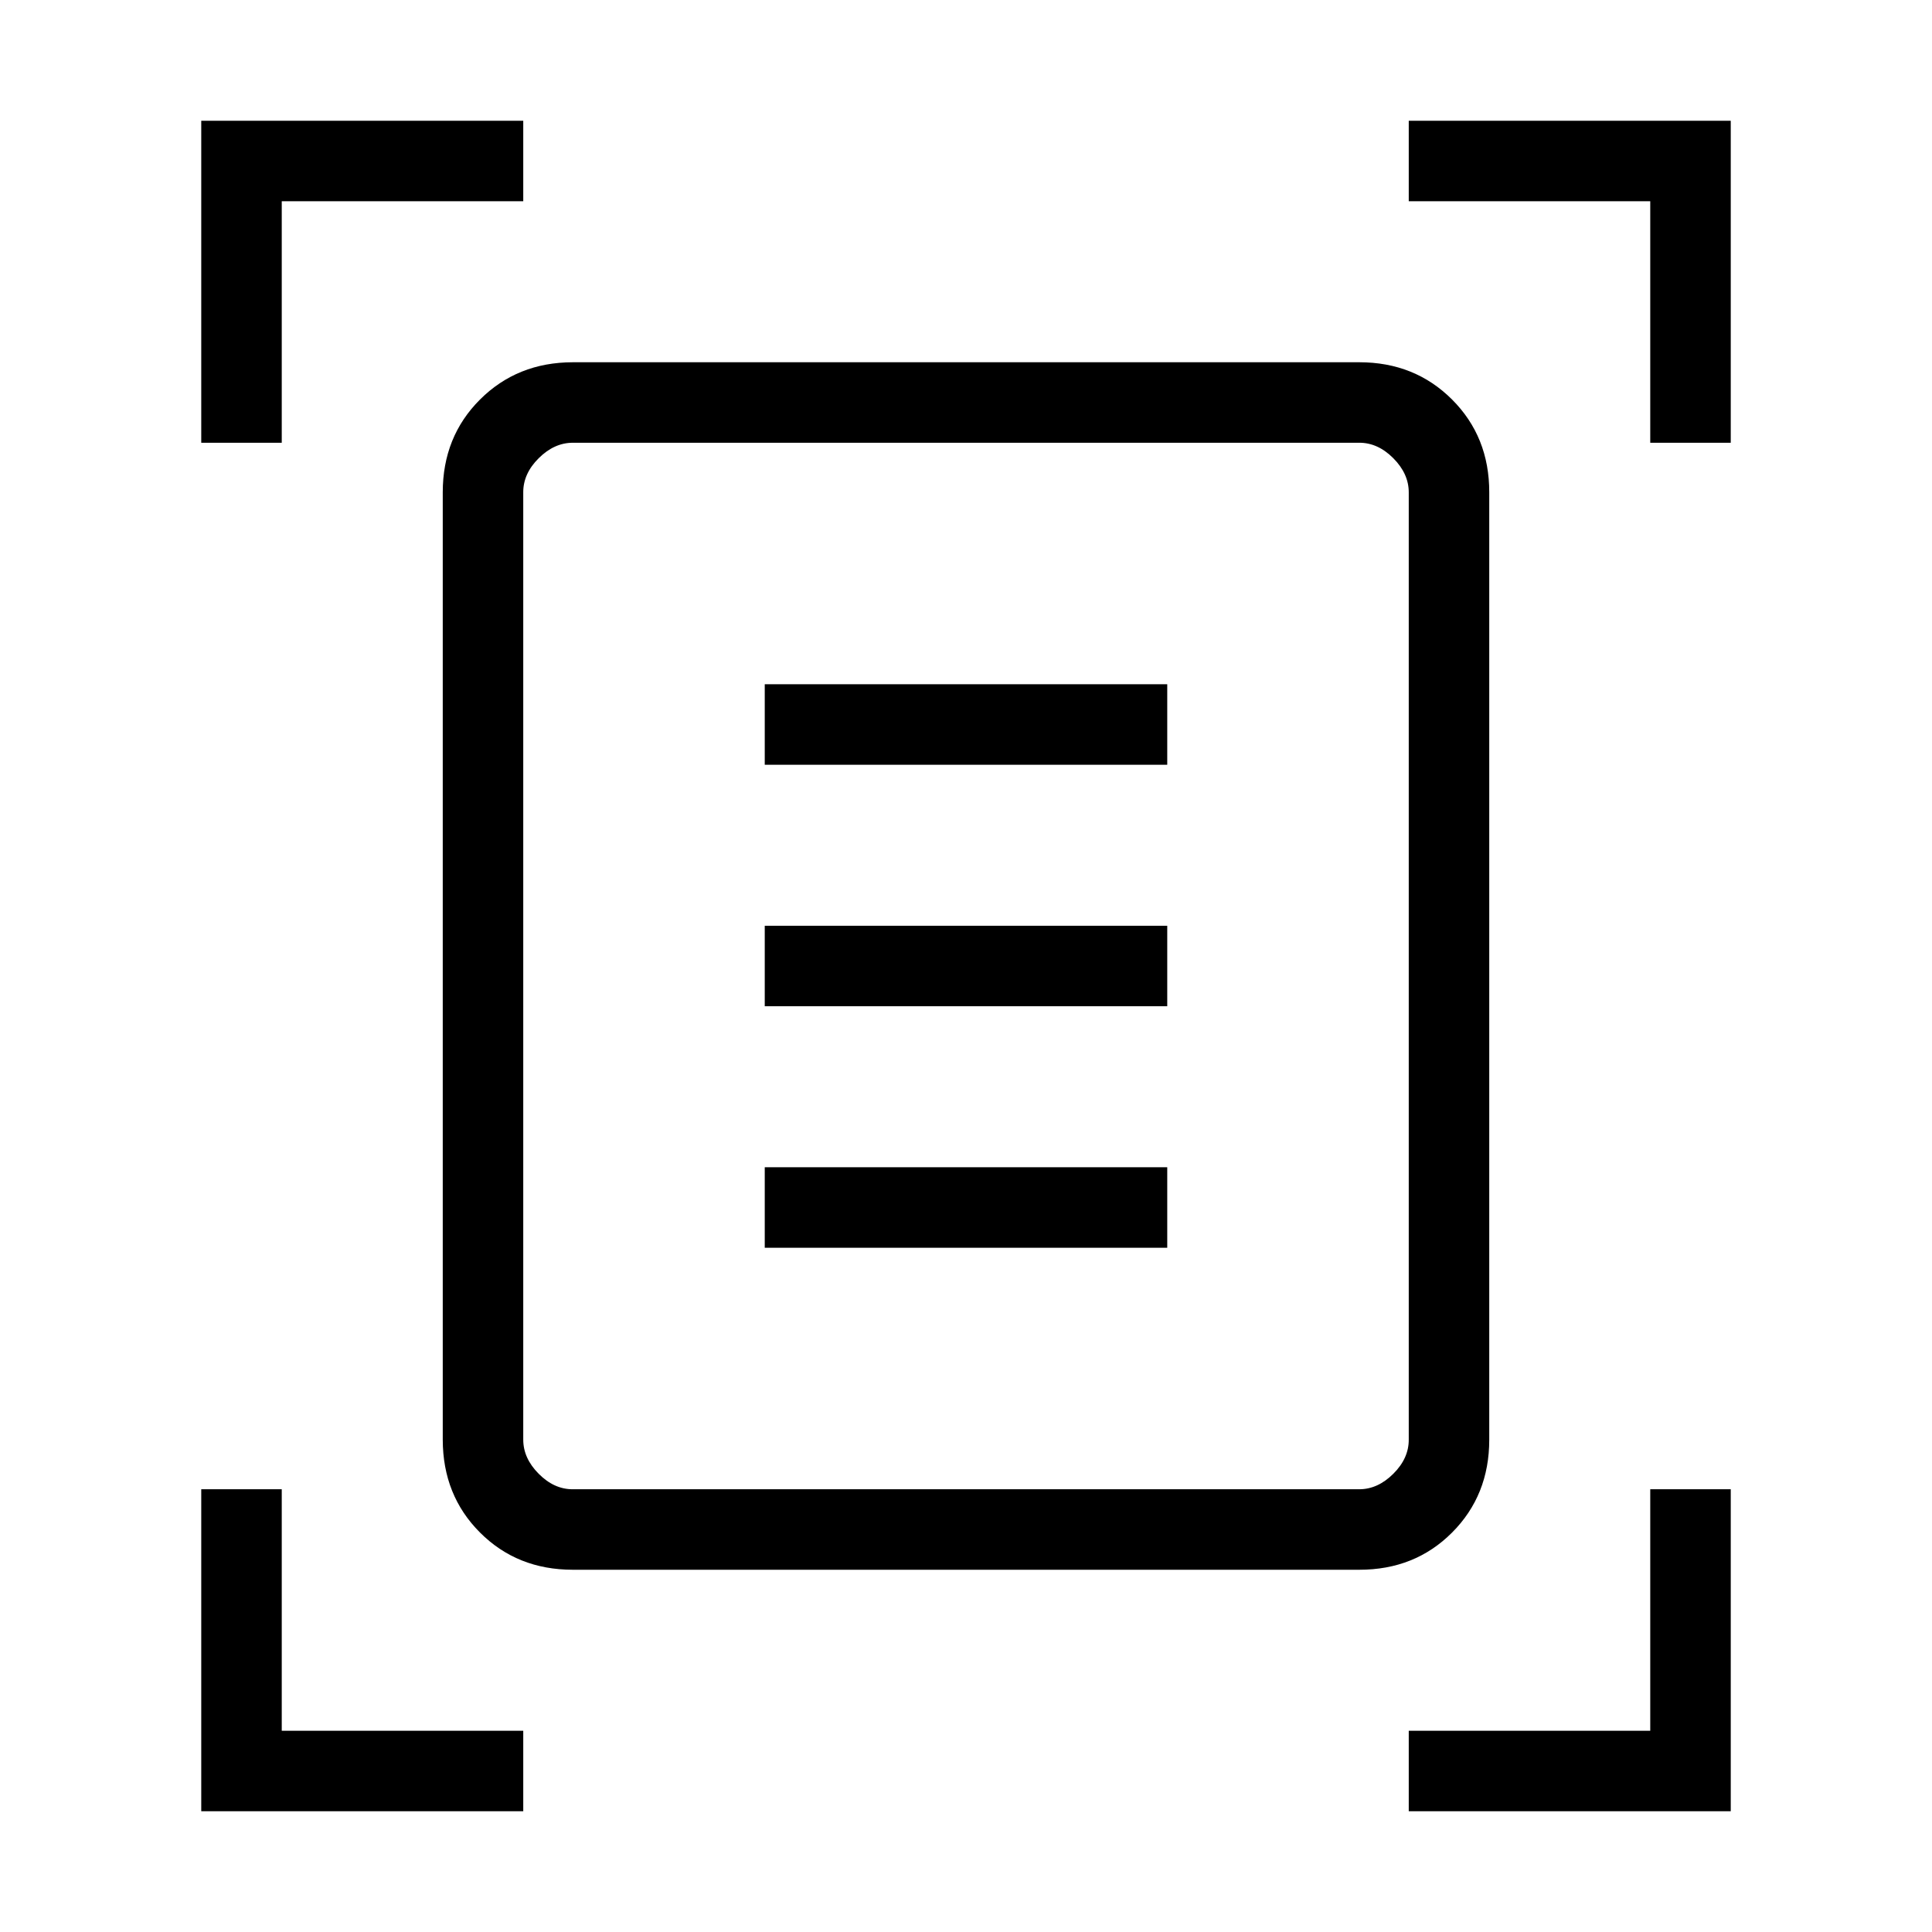 <svg xmlns="http://www.w3.org/2000/svg" xmlns:xlink="http://www.w3.org/1999/xlink" width="24" height="24" viewBox="0 0 24 24"><path fill="currentColor" d="M2.5 5.5v-4h4v1h-3v3zm18 0v-3h-3v-1h4v4zm-18 17v-4h1v3h3v1zm15 0v-1h3v-3h1v4zm-11-4.616q0 .231.192.424t.423.192h9.77q.23 0 .423-.192t.192-.424V6.116q0-.231-.192-.424t-.424-.192H7.116q-.231 0-.424.192t-.192.424zm.616 1.616q-.691 0-1.153-.462T5.5 17.884V6.116q0-.691.463-1.153T7.116 4.5h9.769q.69 0 1.153.463t.462 1.153v11.769q0 .69-.462 1.153t-1.154.462zM9.5 9.5h5v-1h-5zm0 3h5v-1h-5zm0 3h5v-1h-5zm-3 2.385V5.5v13z"/></svg>